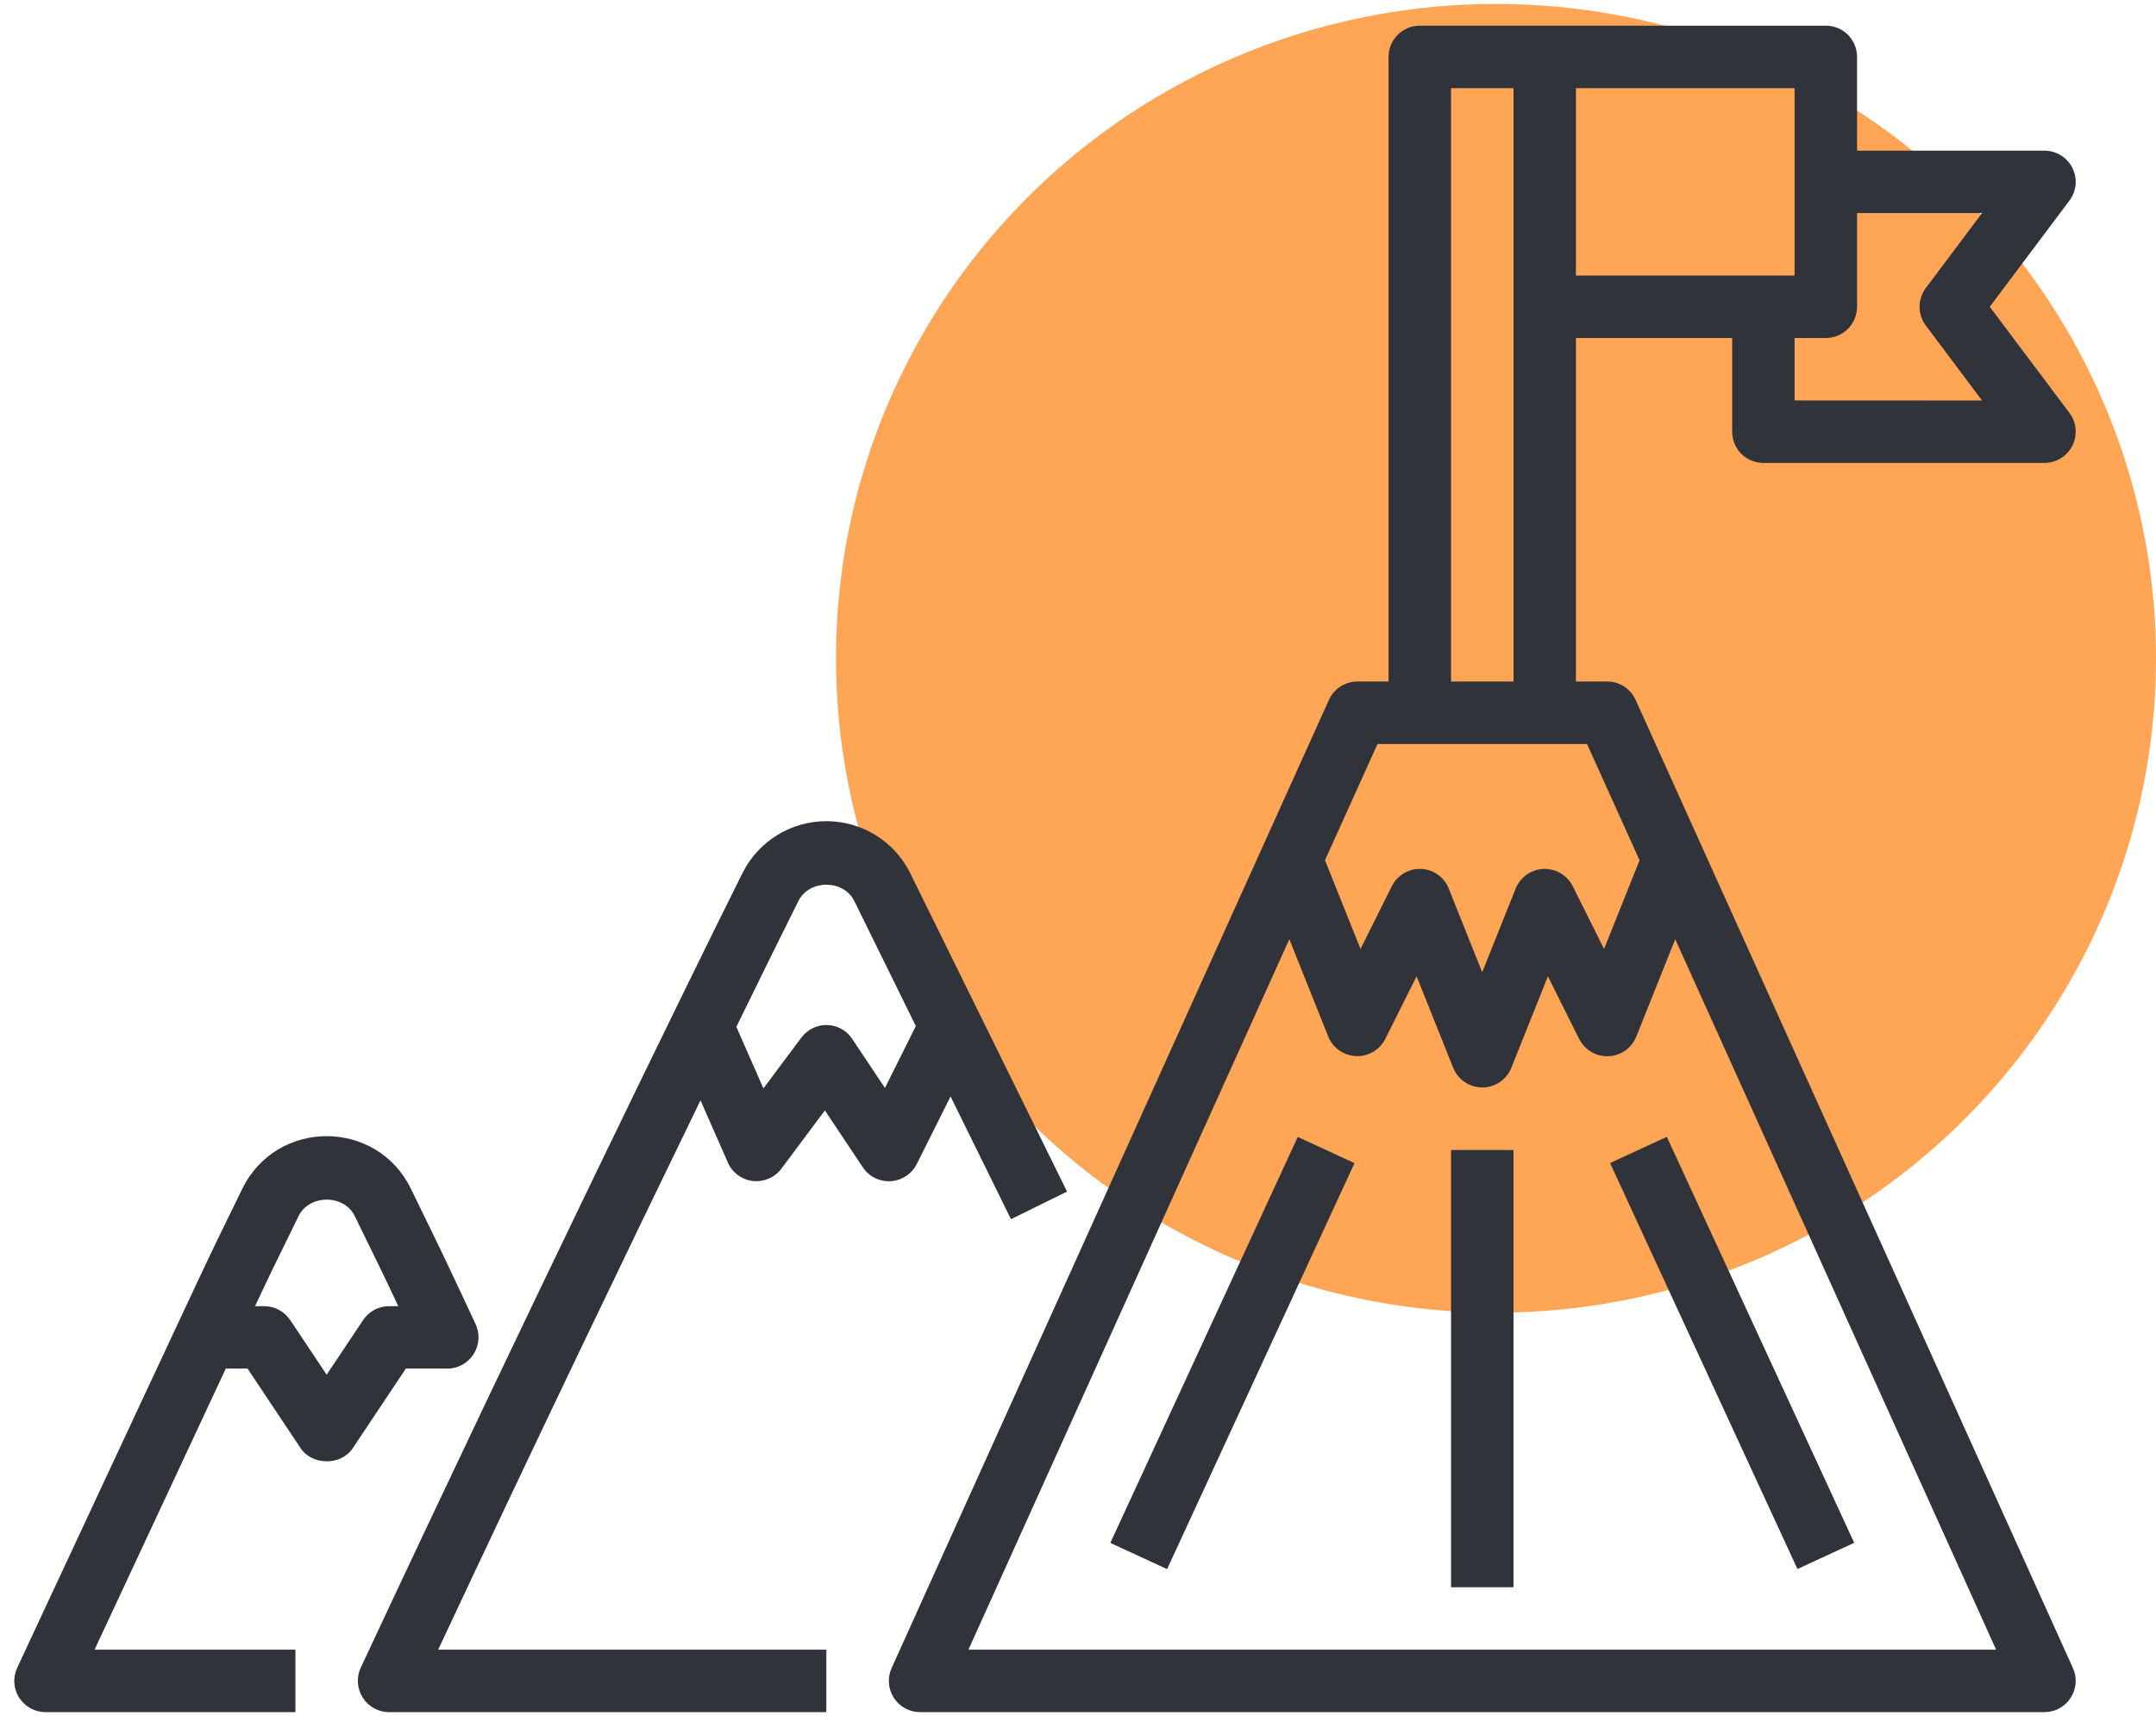 <svg width="98" height="78" viewBox="0 0 98 78" fill="none" xmlns="http://www.w3.org/2000/svg">
<ellipse cx="68" cy="29.926" rx="30" ry="29.747" fill="#FFA556"/>
<path d="M17.685 77.832H37.561V74.992H19.918C24.289 65.653 28.629 56.63 31.841 50.022L33.084 52.846V52.85C33.285 53.312 33.719 53.628 34.22 53.687C34.721 53.742 35.218 53.529 35.518 53.127L37.494 50.479L39.218 53.063C39.499 53.486 39.984 53.726 40.489 53.695C40.994 53.663 41.444 53.367 41.672 52.914L43.207 49.844L45.953 55.423L48.502 54.168L41.373 39.693V39.689C40.654 38.241 39.175 37.33 37.562 37.33C35.948 37.33 34.472 38.241 33.75 39.689C31.43 44.325 23.848 59.858 16.398 75.812C16.193 76.25 16.229 76.767 16.489 77.174C16.75 77.584 17.199 77.833 17.685 77.833L17.685 77.832ZM36.291 40.959C36.788 39.969 38.342 39.977 38.828 40.952L41.629 46.645L40.224 49.458L38.741 47.233C38.488 46.846 38.062 46.609 37.6 46.597C37.139 46.586 36.701 46.799 36.425 47.169L34.701 49.477L33.47 46.68C34.705 44.155 35.683 42.171 36.291 40.959L36.291 40.959Z" fill="#30333A"/>
<path d="M41.822 77.832H92.93C93.412 77.832 93.862 77.588 94.122 77.181C94.386 76.779 94.422 76.266 94.224 75.828L74.348 31.819C74.119 31.31 73.614 30.982 73.054 30.982H71.633V15.367H78.735V19.628V19.624C78.735 20.002 78.885 20.361 79.149 20.63C79.417 20.894 79.776 21.044 80.155 21.044H92.934H92.93C93.466 21.044 93.96 20.74 94.2 20.259C94.441 19.777 94.389 19.201 94.066 18.771L90.444 13.946L94.066 9.117C94.389 8.687 94.441 8.111 94.2 7.634C93.96 7.153 93.466 6.849 92.93 6.849H84.412V2.588C84.412 2.209 84.262 1.85 83.998 1.582C83.729 1.317 83.37 1.167 82.992 1.167H64.536C64.161 1.167 63.798 1.317 63.534 1.582C63.265 1.85 63.115 2.209 63.115 2.588V30.982H61.695H61.699C61.139 30.982 60.634 31.309 60.405 31.818L40.528 75.828C40.331 76.266 40.367 76.779 40.627 77.181C40.891 77.588 41.337 77.832 41.822 77.832L41.822 77.832ZM84.412 13.946V9.685H90.093L87.537 13.094C87.158 13.599 87.158 14.293 87.537 14.798L90.093 18.207L81.571 18.203V15.366H82.992C83.37 15.366 83.729 15.216 83.998 14.948C84.262 14.684 84.412 14.321 84.412 13.946L84.412 13.946ZM71.633 4.008H81.572V12.526H71.633V4.008ZM65.956 4.008H68.797V30.982H65.956V4.008ZM62.614 33.823H72.138L74.525 39.106L72.912 43.138L71.487 40.285C71.235 39.784 70.714 39.481 70.158 39.5C69.598 39.524 69.105 39.875 68.895 40.392L67.373 44.195L65.85 40.392H65.854C65.648 39.875 65.155 39.524 64.595 39.5C64.039 39.477 63.518 39.784 63.265 40.285L61.841 43.138L60.227 39.106L62.614 33.823ZM58.606 42.696L60.377 47.127C60.59 47.643 61.08 47.987 61.64 48.01C62.196 48.034 62.713 47.73 62.966 47.233L64.39 44.381L66.055 48.543L66.059 48.547C66.276 49.084 66.796 49.435 67.376 49.435C67.956 49.435 68.477 49.084 68.694 48.547L70.359 44.385L71.783 47.237V47.233C72.036 47.734 72.557 48.038 73.113 48.014C73.673 47.995 74.166 47.643 74.376 47.127L76.147 42.696L90.732 74.993H44.02L58.606 42.696Z" fill="#30333A"/>
<path d="M2.069 77.832H13.428V74.992H4.298L10.264 62.213H11.25L13.668 65.839C14.197 66.628 15.503 66.628 16.032 65.839L18.45 62.213H20.332L20.328 62.217C20.813 62.217 21.267 61.969 21.527 61.559C21.788 61.148 21.823 60.635 21.618 60.193C20.012 56.757 20.237 57.242 18.679 54.043C17.124 50.851 12.572 50.851 11.013 54.043C9.064 58.035 10.366 55.278 0.783 75.813C0.578 76.251 0.609 76.768 0.87 77.174C1.134 77.585 1.584 77.833 2.069 77.833L2.069 77.832ZM13.57 55.285C14.056 54.287 15.642 54.283 16.127 55.285C17.358 57.802 17.476 58.039 18.103 59.377H17.685C17.212 59.377 16.77 59.613 16.506 60.008L14.848 62.493L13.191 60.008H13.188C12.923 59.613 12.481 59.377 12.008 59.377H11.594C12.347 57.771 12.414 57.649 13.57 55.285H13.57Z" fill="#30333A"/>
<path d="M65.956 52.279H68.796V72.155H65.956V52.279Z" fill="#30333A"/>
<path d="M50.47 70.139L58.988 51.684L61.568 52.875L53.05 71.331L50.47 70.139Z" fill="#30333A"/>
<path d="M73.184 52.87L75.764 51.679L84.282 70.135L81.702 71.326L73.184 52.87Z" fill="#30333A"/>
</svg>
